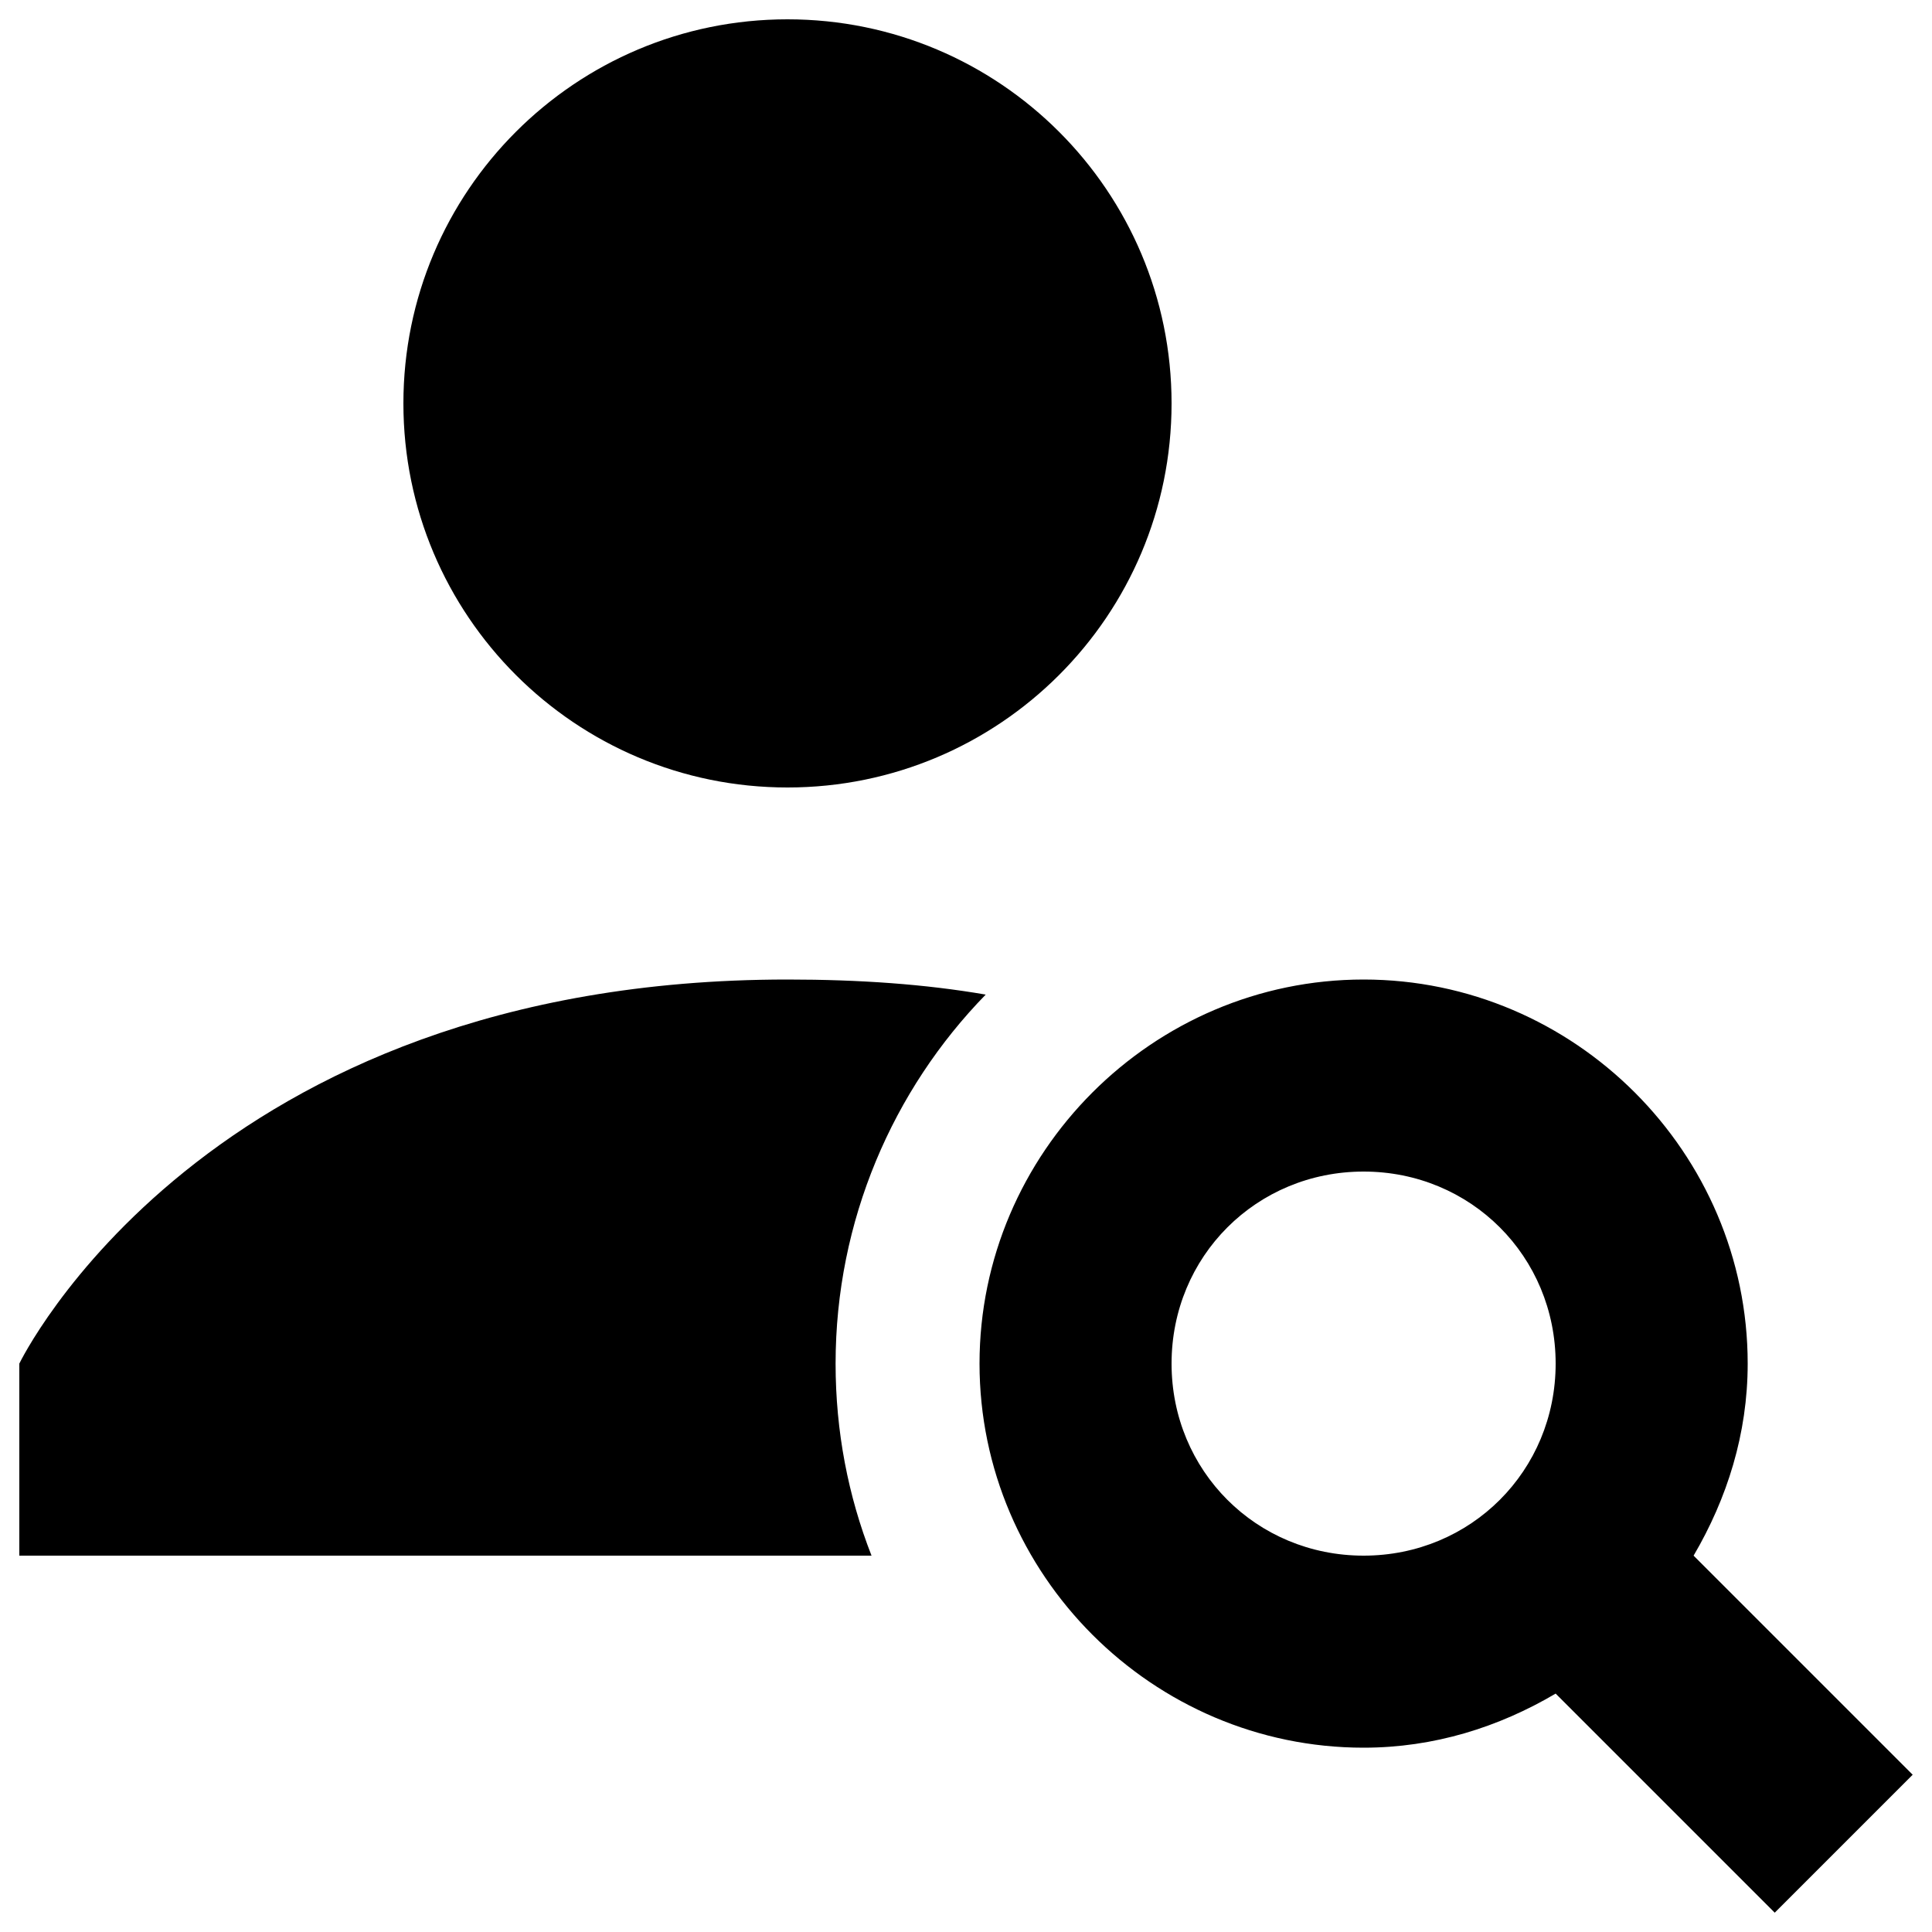 <?xml version="1.0" encoding="utf-8"?>
<!-- Svg Vector Icons : http://www.onlinewebfonts.com/icon -->
<!DOCTYPE svg PUBLIC "-//W3C//DTD SVG 1.1//EN" "http://www.w3.org/Graphics/SVG/1.1/DTD/svg11.dtd">
<svg version="1.1" xmlns="http://www.w3.org/2000/svg" xmlns:xlink="http://www.w3.org/1999/xlink" x="0px" y="0px" viewBox="0 0 1000 1000" enable-background="new 0 0 1000 1000" xml:space="preserve">
<g><path d="M407.6,10c-109.8,0-198.8,89-198.8,198.8c0,109.8,89,198.8,198.8,198.8s198.8-89,198.8-198.8C606.4,99,517.4,10,407.6,10z M407.6,507C105.6,507,10,705.8,10,705.8v99.4h441.1c-12.1-30.9-18.6-64.3-18.6-99.4c0-74,29.7-141.8,77.7-191C478.9,509.4,444.9,507,407.6,507z M705.8,507C596.6,507,507,596.6,507,705.8c0,109.2,89.6,198.8,198.8,198.8c36.4,0,69.9-10.6,99.4-28L918.6,990l71.4-71.4L876.6,805.2c17.3-29.5,28-63,28-99.4C904.6,596.6,815,507,705.8,507z M705.8,606.4c55.5,0,99.4,43.9,99.4,99.4c0,55.5-43.9,99.4-99.4,99.4c-55.5,0-99.4-43.9-99.4-99.4C606.4,650.3,650.3,606.4,705.8,606.4z"/></g>
</svg>